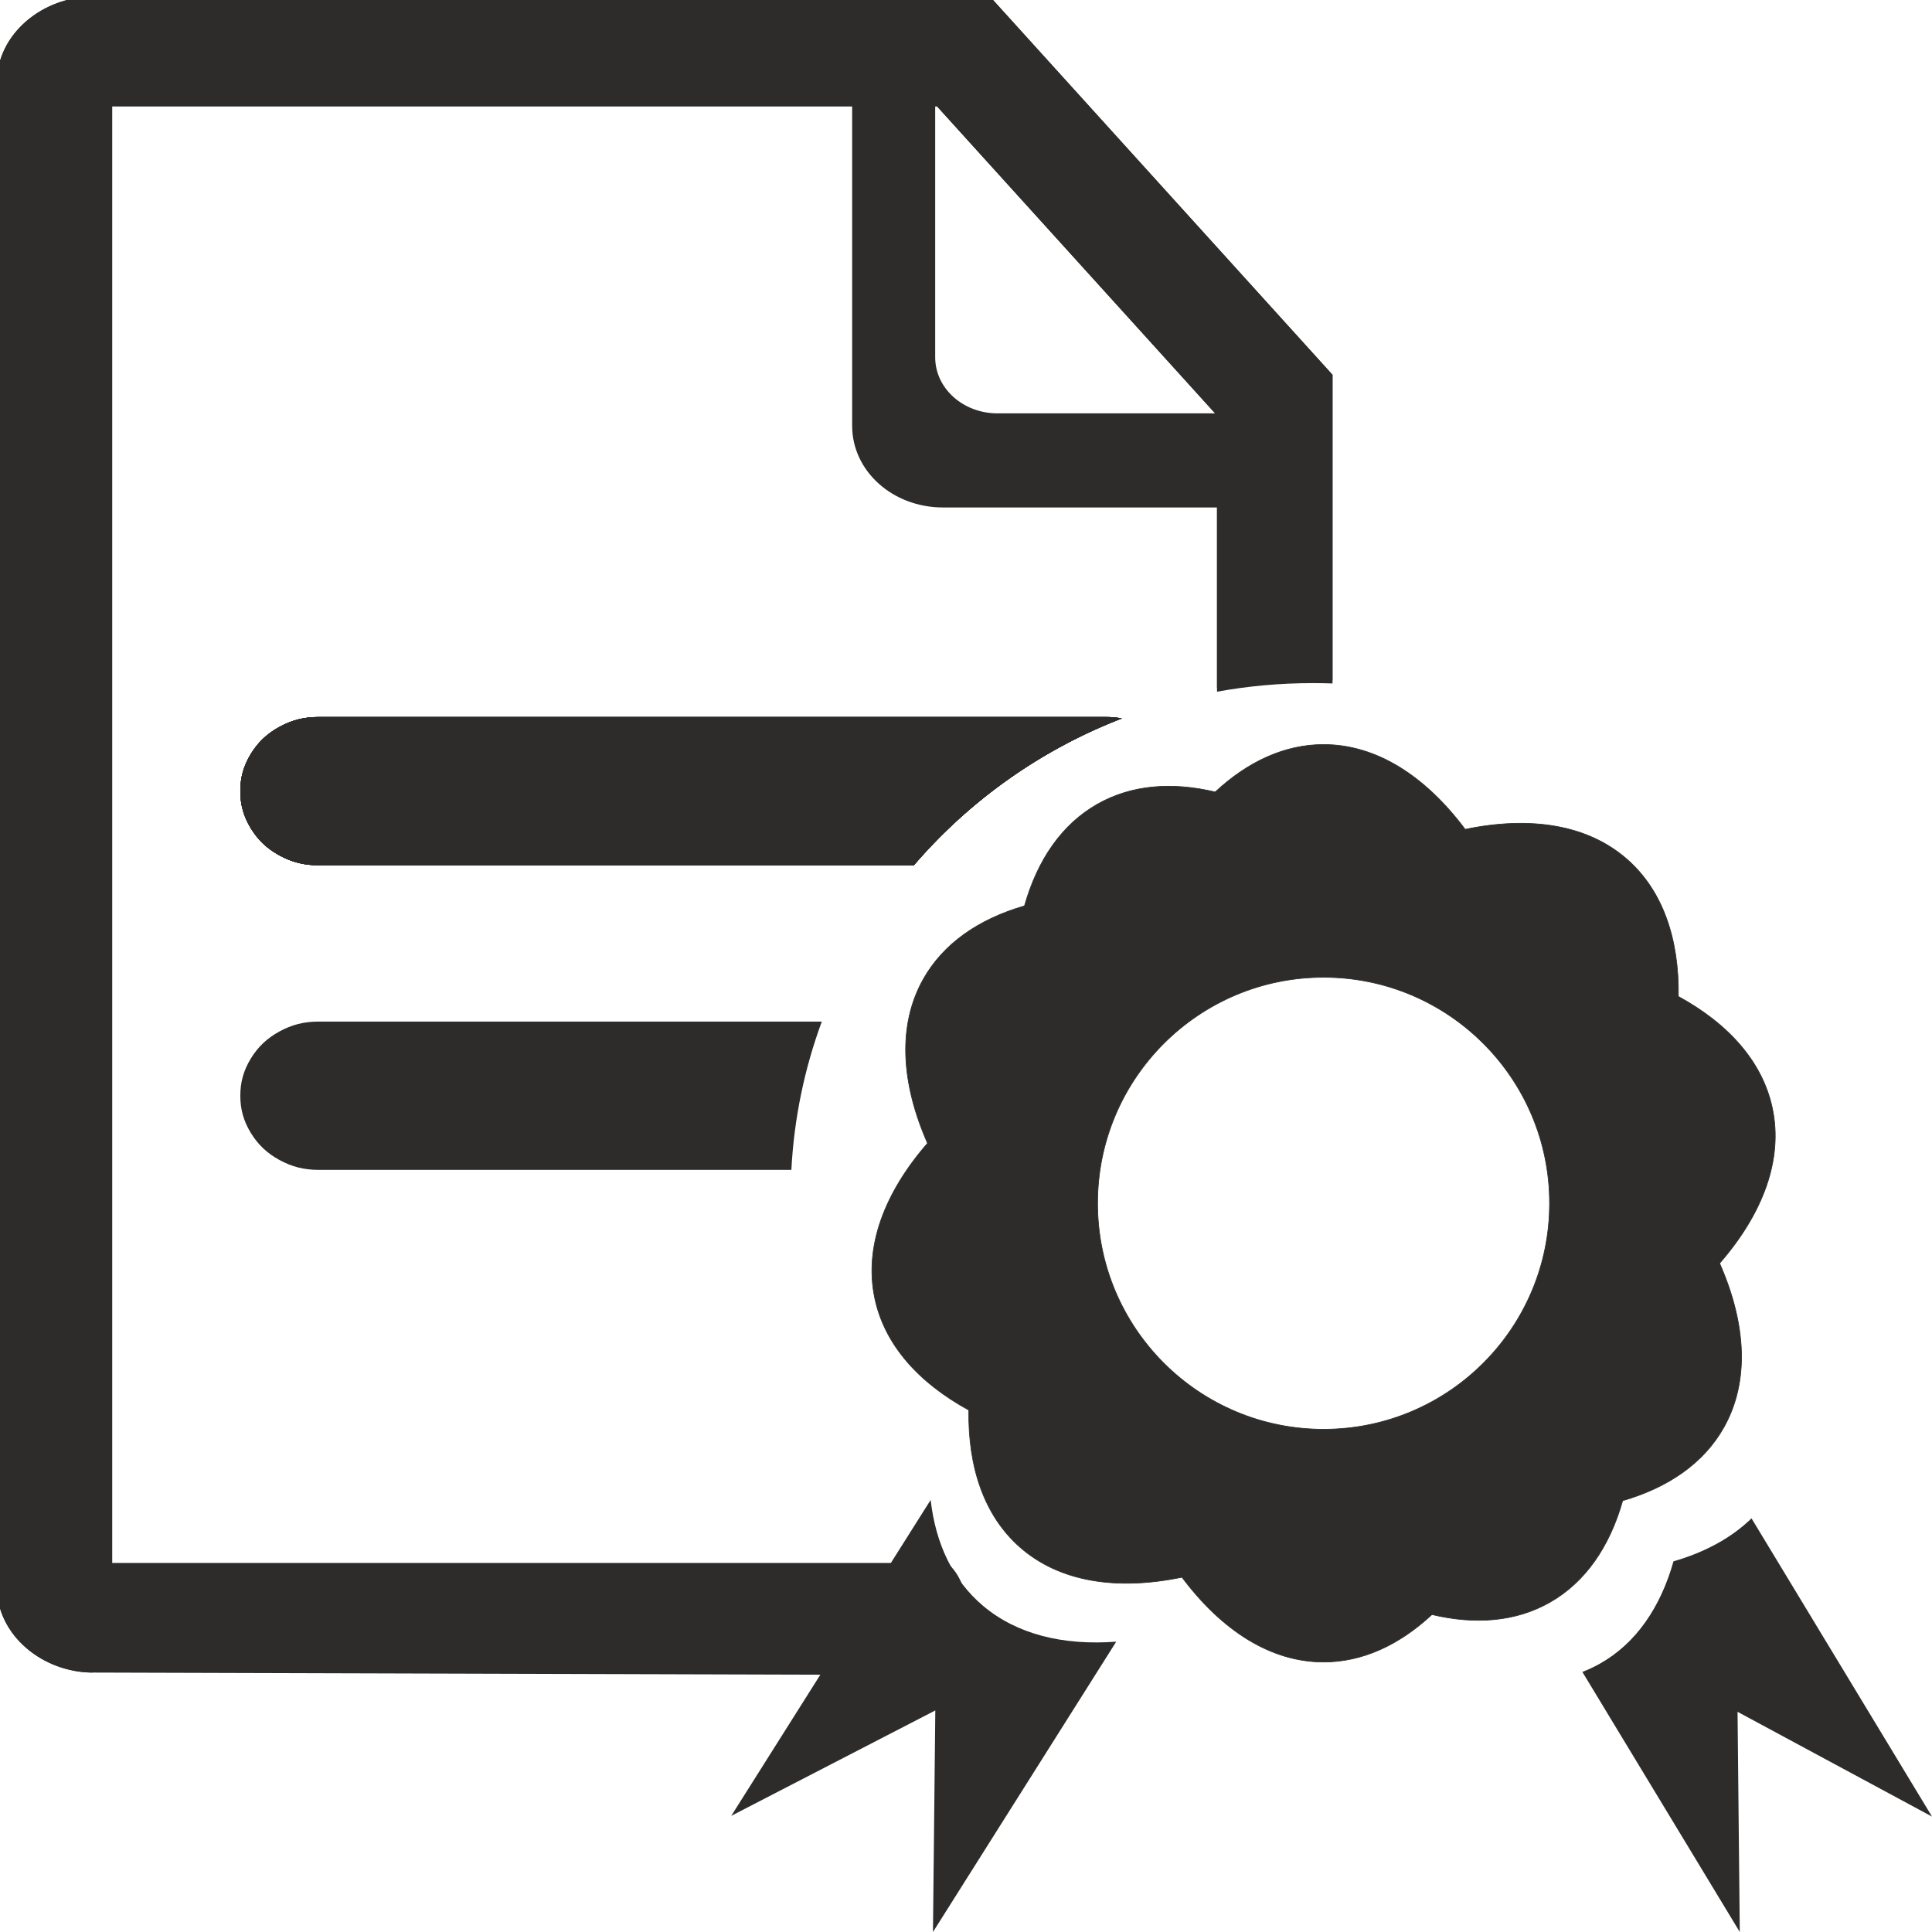<?xml version="1.0" encoding="utf-8"?>
<!-- Created by sK1 2.0rc4 (https://sk1project.net/) -->
<svg xmlns="http://www.w3.org/2000/svg" height="832.677pt" viewBox="0 0 832.677 832.677" width="832.677pt" version="1.1" xmlns:xlink="http://www.w3.org/1999/xlink" id="db5161b2-b43c-11ea-be2e-a0f3c11e789f">

<g>
	<path style="fill-rule:evenodd;fill:#2d2c2b;" d="M 48.334,673.616 L 48.334,45.797 403.804,45.797 524.521,179.056 524.521,296.396 C 537.417,294.142 550.707,292.965 564.298,292.965 567.652,292.965 570.987,293.037 574.304,293.179 L 574.304,293.179 574.304,161.535 426.678,-1.448 415.24,-1.448 40.033,-1.448 C 18.984,-1.448 -1.448,14.088 -1.448,36.142 L -1.448,683.271 C -1.448,705.326 18.984,720.862 40.033,720.862 L 48.334,673.616 Z" />
	<path style="fill-rule:evenodd;fill:#2d2c2b;" d="M 555.692,178.159 L 429.94,178.159 C 415.058,178.159 403.059,167.365 403.059,153.979 L 403.059,4.379 367.272,4.379 367.272,183.529 C 367.272,203.026 384.736,218.713 406.407,218.713 L 555.692,218.713 555.692,178.159 Z" />
	<path style="fill-rule:evenodd;fill:#2d2c2b;" d="M 483.515,309.641 C 481.337,309.225 479.079,309.024 476.681,309.024 476.516,309.024 476.378,309.024 476.213,309.024 L 137.719,309.024 137.719,309.024 C 137.553,309.024 137.388,309.024 137.223,309.024 131.022,309.024 125.759,310.364 120.385,313.307 115.039,316.25 111.18,319.902 108.067,325 104.98,330.097 103.575,335.09 103.575,340.975 103.575,346.861 104.98,351.853 108.067,356.951 111.18,362.048 115.039,365.701 120.385,368.644 125.759,371.587 131.022,372.926 137.223,372.926 137.388,372.926 137.553,372.926 137.719,372.926 L 393.866,372.926 C 417.711,345.158 448.413,323.195 483.515,309.642 L 483.515,309.641 Z" />
	<path style="fill-rule:evenodd;fill:#2d2c2b;" d="M 483.427,309.676 C 483.456,309.664 483.486,309.653 483.515,309.642 L 483.515,309.641 C 481.337,309.225 479.079,309.024 476.681,309.024 476.516,309.024 476.378,309.024 476.213,309.024 L 137.719,309.024 137.719,309.024 C 137.553,309.024 137.388,309.024 137.223,309.024 131.022,309.024 125.759,310.364 120.385,313.307 115.039,316.25 111.18,319.902 108.067,325 104.98,330.097 103.575,335.09 103.575,340.975 103.575,346.861 104.98,351.853 108.067,356.951 111.18,362.048 115.039,365.701 120.385,368.644 125.759,371.587 131.022,372.926 137.223,372.926 137.388,372.926 137.553,372.926 137.719,372.926 L 393.866,372.926 C 393.866,372.926 393.866,372.926 393.866,372.926 393.865,372.926 393.865,372.926 393.865,372.926 394.421,372.28 394.979,371.637 395.542,370.997 395.55,370.988 395.558,370.979 395.566,370.969 396.126,370.332 396.689,369.698 397.257,369.068 397.263,369.061 397.269,369.054 397.275,369.047 397.457,368.845 397.639,368.643 397.822,368.442 397.831,368.431 397.841,368.421 397.85,368.41 398.415,367.787 398.983,367.167 399.555,366.551 399.572,366.533 399.588,366.516 399.604,366.498 399.789,366.299 399.974,366.1 400.159,365.902 400.161,365.9 400.163,365.898 400.165,365.896 400.55,365.483 400.937,365.073 401.326,364.664 401.339,364.649 401.353,364.635 401.366,364.621 401.544,364.434 401.722,364.247 401.9,364.06 401.919,364.041 401.937,364.022 401.956,364.002 402.53,363.402 403.108,362.804 403.69,362.21 403.714,362.185 403.738,362.161 403.762,362.137 403.94,361.954 404.12,361.772 404.299,361.589 404.312,361.577 404.324,361.564 404.337,361.551 404.728,361.155 405.12,360.76 405.514,360.367 405.535,360.346 405.555,360.326 405.576,360.305 405.75,360.131 405.924,359.958 406.098,359.785 406.125,359.758 406.152,359.732 406.179,359.705 406.574,359.314 406.97,358.925 407.367,358.537 407.37,358.534 407.373,358.531 407.377,358.528 407.565,358.344 407.754,358.16 407.943,357.977 407.974,357.947 408.005,357.917 408.036,357.887 408.21,357.719 408.384,357.551 408.558,357.383 408.581,357.361 408.603,357.34 408.625,357.319 409.022,356.938 409.42,356.558 409.82,356.18 409.847,356.154 409.874,356.128 409.901,356.103 410.072,355.941 410.243,355.78 410.414,355.618 410.449,355.586 410.483,355.554 410.518,355.521 410.708,355.342 410.899,355.164 411.09,354.986 411.094,354.982 411.099,354.978 411.103,354.974 411.31,354.781 411.517,354.589 411.724,354.397 411.733,354.389 411.741,354.381 411.75,354.374 411.937,354.201 412.124,354.028 412.312,353.856 412.349,353.821 412.387,353.786 412.425,353.752 412.595,353.596 412.764,353.441 412.935,353.286 412.966,353.257 412.997,353.229 413.028,353.201 413.43,352.834 413.834,352.469 414.24,352.105 414.273,352.075 414.306,352.046 414.339,352.017 414.507,351.865 414.676,351.714 414.845,351.564 414.887,351.527 414.928,351.49 414.97,351.453 415.153,351.29 415.337,351.127 415.52,350.965 415.536,350.951 415.552,350.937 415.568,350.923 415.777,350.738 415.986,350.555 416.195,350.371 416.208,350.36 416.221,350.348 416.234,350.337 416.42,350.174 416.607,350.01 416.794,349.848 416.838,349.81 416.882,349.772 416.926,349.733 417.092,349.589 417.258,349.445 417.425,349.301 417.464,349.267 417.503,349.233 417.542,349.2 417.951,348.847 418.361,348.496 418.773,348.146 418.811,348.113 418.849,348.081 418.887,348.049 419.054,347.907 419.221,347.765 419.389,347.624 419.437,347.584 419.484,347.543 419.532,347.503 419.71,347.353 419.887,347.204 420.065,347.055 420.092,347.033 420.118,347.011 420.144,346.989 420.355,346.813 420.565,346.637 420.777,346.462 420.793,346.448 420.81,346.434 420.827,346.421 421.014,346.265 421.201,346.111 421.388,345.956 421.437,345.916 421.486,345.875 421.536,345.835 421.699,345.7 421.863,345.565 422.027,345.431 422.073,345.394 422.119,345.356 422.165,345.318 422.581,344.979 422.997,344.641 423.415,344.305 423.458,344.271 423.501,344.236 423.543,344.202 423.709,344.068 423.876,343.935 424.042,343.802 424.096,343.759 424.149,343.716 424.203,343.674 424.376,343.536 424.549,343.398 424.723,343.26 424.758,343.233 424.793,343.205 424.828,343.177 425.041,343.008 425.254,342.84 425.467,342.673 425.486,342.657 425.506,342.642 425.525,342.627 425.713,342.479 425.902,342.332 426.09,342.184 426.144,342.142 426.198,342.1 426.252,342.058 426.414,341.932 426.577,341.806 426.739,341.68 426.791,341.64 426.843,341.599 426.896,341.559 427.104,341.398 427.312,341.238 427.521,341.077 427.521,341.077 427.521,341.077 427.521,341.077 427.736,340.913 427.95,340.748 428.165,340.585 428.212,340.549 428.258,340.514 428.305,340.478 428.471,340.352 428.637,340.226 428.803,340.1 428.862,340.056 428.92,340.012 428.979,339.968 429.149,339.84 429.318,339.712 429.489,339.584 429.531,339.552 429.574,339.52 429.617,339.488 429.832,339.327 430.048,339.166 430.264,339.005 430.285,338.99 430.306,338.974 430.327,338.958 430.517,338.817 430.708,338.675 430.899,338.535 430.957,338.492 431.015,338.449 431.074,338.406 431.235,338.287 431.396,338.169 431.557,338.05 431.615,338.008 431.673,337.966 431.73,337.924 431.93,337.778 432.129,337.633 432.329,337.488 432.342,337.478 432.356,337.468 432.369,337.459 432.586,337.301 432.803,337.145 433.02,336.988 433.07,336.952 433.12,336.916 433.17,336.88 433.336,336.761 433.503,336.641 433.669,336.522 433.732,336.477 433.795,336.432 433.858,336.387 434.026,336.268 434.193,336.149 434.361,336.029 434.411,335.995 434.46,335.959 434.51,335.924 434.727,335.77 434.946,335.616 435.164,335.463 435.186,335.447 435.207,335.432 435.229,335.417 435.423,335.281 435.617,335.145 435.811,335.01 435.873,334.967 435.935,334.924 435.997,334.88 436.157,334.769 436.318,334.657 436.48,334.545 436.542,334.502 436.604,334.459 436.667,334.416 436.86,334.283 437.053,334.15 437.246,334.017 437.27,334.001 437.294,333.984 437.318,333.968 437.538,333.817 437.757,333.667 437.978,333.518 438.03,333.482 438.082,333.446 438.135,333.411 438.302,333.297 438.47,333.183 438.638,333.07 438.705,333.025 438.771,332.98 438.838,332.935 439.004,332.823 439.171,332.712 439.337,332.6 439.392,332.563 439.447,332.526 439.502,332.489 439.723,332.342 439.945,332.195 440.166,332.048 440.187,332.034 440.207,332.02 440.228,332.006 440.427,331.875 440.626,331.743 440.825,331.612 440.889,331.57 440.954,331.527 441.019,331.485 441.18,331.379 441.342,331.273 441.503,331.168 441.57,331.124 441.636,331.081 441.703,331.038 441.891,330.915 442.079,330.792 442.268,330.67 442.301,330.649 442.334,330.628 442.367,330.606 442.589,330.462 442.812,330.319 443.035,330.176 443.089,330.141 443.143,330.107 443.197,330.072 443.367,329.963 443.537,329.855 443.707,329.747 443.777,329.702 443.846,329.658 443.916,329.613 444.082,329.508 444.248,329.403 444.413,329.299 444.474,329.261 444.534,329.223 444.594,329.185 444.818,329.044 445.042,328.903 445.267,328.763 445.285,328.751 445.303,328.74 445.321,328.728 445.526,328.6 445.732,328.473 445.937,328.345 446.004,328.304 446.071,328.262 446.139,328.22 446.301,328.12 446.463,328.02 446.626,327.92 446.696,327.877 446.766,327.834 446.836,327.791 447.021,327.677 447.206,327.564 447.391,327.451 447.432,327.426 447.472,327.402 447.512,327.377 447.738,327.24 447.964,327.103 448.19,326.966 448.245,326.933 448.3,326.899 448.356,326.866 448.528,326.762 448.7,326.659 448.873,326.555 448.945,326.512 449.018,326.468 449.091,326.425 449.256,326.326 449.422,326.227 449.588,326.128 449.652,326.09 449.716,326.052 449.781,326.014 450.008,325.879 450.236,325.745 450.464,325.611 450.478,325.603 450.492,325.594 450.506,325.586 450.719,325.461 450.932,325.336 451.146,325.211 451.215,325.171 451.284,325.131 451.353,325.091 451.517,324.995 451.681,324.9 451.845,324.805 451.918,324.763 451.991,324.721 452.064,324.678 452.247,324.573 452.43,324.468 452.613,324.363 452.659,324.336 452.706,324.309 452.753,324.282 452.981,324.151 453.211,324.021 453.44,323.89 453.495,323.859 453.551,323.827 453.607,323.796 453.782,323.696 453.958,323.597 454.134,323.498 454.209,323.456 454.284,323.414 454.358,323.372 454.525,323.278 454.691,323.185 454.858,323.092 454.926,323.054 454.993,323.017 455.061,322.979 455.292,322.85 455.523,322.722 455.755,322.594 455.762,322.59 455.77,322.586 455.777,322.582 456.001,322.458 456.224,322.335 456.448,322.213 456.518,322.174 456.589,322.136 456.659,322.097 456.825,322.007 456.991,321.916 457.157,321.826 457.233,321.785 457.308,321.744 457.384,321.703 457.565,321.605 457.747,321.506 457.93,321.408 457.981,321.38 458.033,321.353 458.085,321.325 458.317,321.2 458.55,321.076 458.783,320.952 458.838,320.922 458.893,320.893 458.948,320.864 459.128,320.768 459.308,320.673 459.488,320.578 459.564,320.538 459.641,320.497 459.717,320.457 459.885,320.368 460.053,320.281 460.221,320.193 460.291,320.156 460.362,320.119 460.433,320.082 460.901,319.837 461.371,319.594 461.841,319.353 461.913,319.316 461.984,319.28 462.055,319.243 462.224,319.157 462.392,319.071 462.561,318.985 462.639,318.946 462.716,318.906 462.794,318.867 462.975,318.775 463.157,318.683 463.338,318.592 463.395,318.563 463.451,318.535 463.507,318.507 463.743,318.388 463.979,318.27 464.215,318.153 464.269,318.126 464.323,318.099 464.377,318.072 464.562,317.98 464.746,317.889 464.931,317.798 465.009,317.759 465.087,317.721 465.165,317.682 465.334,317.599 465.503,317.516 465.673,317.433 465.746,317.397 465.82,317.361 465.893,317.325 466.121,317.214 466.35,317.103 466.578,316.993 466.588,316.988 466.598,316.983 466.608,316.978 466.846,316.863 467.085,316.748 467.323,316.634 467.395,316.599 467.467,316.565 467.539,316.531 467.71,316.449 467.882,316.367 468.053,316.286 468.133,316.248 468.212,316.21 468.292,316.173 468.473,316.087 468.655,316.001 468.836,315.916 468.897,315.887 468.957,315.859 469.017,315.831 469.256,315.719 469.496,315.607 469.736,315.495 469.788,315.471 469.84,315.447 469.892,315.423 470.082,315.335 470.272,315.247 470.462,315.16 470.541,315.123 470.62,315.087 470.699,315.05 470.87,314.972 471.041,314.894 471.213,314.816 471.288,314.781 471.364,314.747 471.44,314.712 471.662,314.611 471.885,314.51 472.107,314.41 472.127,314.401 472.146,314.392 472.166,314.384 472.408,314.275 472.649,314.166 472.892,314.058 472.964,314.026 473.036,313.994 473.108,313.962 473.282,313.885 473.457,313.807 473.632,313.73 473.713,313.694 473.794,313.659 473.875,313.623 474.057,313.543 474.239,313.463 474.421,313.383 474.484,313.355 474.548,313.327 474.612,313.3 474.855,313.194 475.098,313.088 475.341,312.983 475.39,312.962 475.44,312.941 475.489,312.919 475.685,312.835 475.881,312.751 476.077,312.667 476.157,312.633 476.237,312.598 476.317,312.564 476.491,312.49 476.664,312.417 476.837,312.343 476.915,312.31 476.993,312.278 477.071,312.245 477.288,312.153 477.506,312.061 477.725,311.97 477.752,311.958 477.78,311.947 477.808,311.935 478.053,311.833 478.298,311.731 478.544,311.629 478.616,311.6 478.687,311.57 478.759,311.54 478.937,311.467 479.115,311.394 479.294,311.321 479.376,311.287 479.458,311.253 479.541,311.22 479.723,311.145 479.906,311.071 480.089,310.997 480.156,310.97 480.222,310.943 480.289,310.916 480.536,310.816 480.782,310.717 481.029,310.618 481.075,310.6 481.121,310.582 481.167,310.563 481.37,310.483 481.572,310.402 481.775,310.322 481.856,310.29 481.937,310.258 482.017,310.226 482.193,310.157 482.368,310.088 482.544,310.019 482.624,309.988 482.703,309.957 482.783,309.926 482.997,309.842 483.212,309.759 483.427,309.676 L 483.427,309.676 Z" />
	<path style="fill-rule:evenodd;fill:#2d2c2b;" d="M 354.188,440.297 L 137.719,440.297 137.719,440.297 C 137.526,440.297 137.388,440.297 137.223,440.297 131.022,440.297 125.759,441.637 120.385,444.58 115.039,447.523 111.18,451.175 108.067,456.273 104.98,461.37 103.575,466.363 103.575,472.248 103.575,478.134 104.98,483.127 108.067,488.224 111.18,493.321 115.039,496.974 120.385,499.917 125.759,502.86 131.022,504.2 137.223,504.2 137.388,504.2 137.526,504.2 137.719,504.2 L 341.075,504.2 C 342.23,481.909 346.761,460.439 354.188,440.297 L 354.188,440.297 Z" />
	<path style="fill-rule:evenodd;fill:#2d2c2b;" d="M 482.955,309.859 C 483.112,309.798 483.269,309.736 483.427,309.676 L 483.427,309.676 C 483.456,309.664 483.486,309.653 483.515,309.642 L 483.515,309.641 C 481.337,309.225 479.079,309.024 476.681,309.024 476.516,309.024 476.378,309.024 476.213,309.024 L 137.719,309.024 137.719,309.024 C 137.553,309.024 137.388,309.024 137.223,309.024 131.022,309.024 125.759,310.364 120.385,313.307 115.039,316.25 111.18,319.902 108.067,325 104.98,330.097 103.575,335.09 103.575,340.975 103.575,346.861 104.98,351.853 108.067,356.951 111.18,362.048 115.039,365.701 120.385,368.644 125.759,371.587 131.022,372.926 137.223,372.926 137.388,372.926 137.553,372.926 137.719,372.926 L 393.866,372.926 C 393.893,372.895 393.92,372.863 393.947,372.832 394.013,372.755 394.079,372.678 394.145,372.601 394.221,372.513 394.298,372.424 394.374,372.336 394.441,372.259 394.507,372.182 394.574,372.106 394.65,372.017 394.727,371.929 394.803,371.841 394.87,371.765 394.937,371.688 395.004,371.611 395.08,371.523 395.157,371.436 395.234,371.348 395.301,371.271 395.368,371.195 395.435,371.118 395.516,371.026 395.596,370.935 395.677,370.843 395.744,370.767 395.811,370.691 395.877,370.615 395.955,370.528 396.033,370.44 396.11,370.352 396.177,370.277 396.244,370.202 396.311,370.126 396.389,370.038 396.467,369.951 396.545,369.863 396.612,369.788 396.678,369.713 396.745,369.638 396.824,369.55 396.902,369.462 396.981,369.375 397.048,369.3 397.115,369.226 397.181,369.151 397.306,369.013 397.43,368.875 397.555,368.737 397.561,368.73 397.567,368.724 397.573,368.717 397.692,368.585 397.812,368.452 397.932,368.32 397.998,368.247 398.065,368.174 398.131,368.101 398.211,368.014 398.291,367.926 398.371,367.838 398.437,367.765 398.504,367.692 398.571,367.619 398.651,367.532 398.731,367.445 398.81,367.358 398.878,367.285 398.945,367.212 399.012,367.139 399.092,367.052 399.172,366.965 399.252,366.878 399.319,366.805 399.387,366.733 399.454,366.66 399.56,366.546 399.666,366.431 399.773,366.317 399.795,366.293 399.817,366.269 399.84,366.244 399.964,366.111 400.087,365.979 400.211,365.846 400.387,365.659 400.562,365.472 400.738,365.285 400.753,365.269 400.769,365.253 400.784,365.237 400.945,365.065 401.107,364.894 401.269,364.724 401.394,364.592 401.519,364.46 401.644,364.328 401.653,364.319 401.662,364.31 401.67,364.301 401.793,364.173 401.916,364.044 402.039,363.916 402.105,363.846 402.171,363.777 402.238,363.708 402.321,363.621 402.404,363.535 402.488,363.448 402.555,363.379 402.622,363.309 402.689,363.24 402.772,363.154 402.855,363.067 402.938,362.982 403.006,362.912 403.073,362.842 403.141,362.773 403.224,362.687 403.308,362.601 403.391,362.516 403.459,362.447 403.526,362.377 403.594,362.308 403.708,362.191 403.823,362.074 403.938,361.956 403.957,361.937 403.976,361.918 403.994,361.899 404.124,361.767 404.254,361.635 404.384,361.504 404.562,361.323 404.741,361.142 404.921,360.962 404.931,360.951 404.942,360.94 404.953,360.929 405.122,360.759 405.291,360.59 405.46,360.42 405.591,360.289 405.722,360.159 405.853,360.028 405.864,360.018 405.874,360.008 405.885,359.997 406.005,359.878 406.125,359.758 406.246,359.639 406.391,359.495 406.536,359.352 406.681,359.209 406.718,359.173 406.754,359.138 406.79,359.102 406.971,358.924 407.153,358.746 407.334,358.569 407.468,358.439 407.602,358.308 407.736,358.178 407.763,358.152 407.79,358.126 407.817,358.099 407.951,357.969 408.086,357.839 408.221,357.709 408.236,357.694 408.251,357.679 408.267,357.664 408.402,357.533 408.537,357.403 408.673,357.273 408.855,357.098 409.037,356.924 409.22,356.75 409.225,356.745 409.23,356.74 409.235,356.735 409.413,356.565 409.591,356.396 409.769,356.227 409.905,356.098 410.042,355.969 410.179,355.84 410.19,355.829 410.202,355.818 410.214,355.807 410.353,355.675 410.493,355.544 410.633,355.413 410.661,355.387 410.688,355.361 410.716,355.336 410.858,355.202 411.001,355.069 411.143,354.936 411.168,354.913 411.193,354.89 411.218,354.867 411.347,354.747 411.476,354.627 411.605,354.507 411.631,354.483 411.656,354.46 411.682,354.436 411.825,354.303 411.969,354.171 412.113,354.038 412.14,354.014 412.166,353.989 412.192,353.965 412.334,353.835 412.476,353.705 412.617,353.575 412.63,353.564 412.642,353.553 412.655,353.541 412.795,353.413 412.935,353.285 413.076,353.157 413.259,352.99 413.443,352.823 413.627,352.657 413.629,352.655 413.631,352.653 413.633,352.651 413.82,352.483 414.006,352.315 414.192,352.148 414.334,352.02 414.476,351.893 414.618,351.766 414.631,351.755 414.644,351.743 414.657,351.732 414.801,351.603 414.946,351.474 415.091,351.346 415.115,351.324 415.14,351.302 415.165,351.28 415.313,351.148 415.461,351.017 415.61,350.886 415.634,350.864 415.659,350.843 415.683,350.821 415.818,350.702 415.953,350.584 416.087,350.465 416.111,350.445 416.134,350.424 416.158,350.404 416.306,350.274 416.455,350.143 416.604,350.013 416.63,349.991 416.656,349.968 416.681,349.946 416.83,349.817 416.978,349.688 417.126,349.559 417.136,349.551 417.146,349.542 417.156,349.534 417.301,349.408 417.446,349.283 417.591,349.157 417.771,349.003 417.95,348.848 418.13,348.694 418.14,348.686 418.149,348.678 418.159,348.669 418.349,348.507 418.538,348.345 418.728,348.184 418.875,348.059 419.022,347.934 419.17,347.809 419.183,347.798 419.197,347.786 419.21,347.775 419.36,347.648 419.509,347.522 419.659,347.396 419.681,347.377 419.703,347.359 419.726,347.34 419.879,347.211 420.033,347.082 420.187,346.954 420.211,346.933 420.236,346.913 420.26,346.892 420.4,346.775 420.54,346.658 420.681,346.542 420.702,346.524 420.723,346.507 420.744,346.489 420.898,346.362 421.051,346.234 421.205,346.107 421.23,346.086 421.256,346.065 421.281,346.044 421.436,345.917 421.59,345.789 421.745,345.662 421.752,345.656 421.76,345.651 421.767,345.645 421.916,345.522 422.066,345.399 422.216,345.277 422.392,345.134 422.568,344.99 422.744,344.847 422.761,344.834 422.778,344.82 422.794,344.807 422.987,344.65 423.18,344.494 423.374,344.338 423.526,344.216 423.678,344.094 423.83,343.972 423.844,343.96 423.859,343.949 423.873,343.937 424.027,343.814 424.182,343.691 424.336,343.568 424.356,343.552 424.376,343.536 424.396,343.52 424.555,343.394 424.713,343.268 424.872,343.142 424.897,343.122 424.921,343.103 424.946,343.083 425.091,342.968 425.237,342.854 425.383,342.739 425.402,342.724 425.42,342.709 425.439,342.694 425.597,342.57 425.755,342.446 425.914,342.322 425.939,342.303 425.964,342.283 425.989,342.263 426.15,342.138 426.311,342.012 426.472,341.887 426.477,341.884 426.481,341.88 426.486,341.876 426.649,341.75 426.812,341.623 426.975,341.497 427.005,341.475 427.034,341.452 427.063,341.429 427.221,341.308 427.379,341.186 427.536,341.065 427.549,341.056 427.561,341.046 427.573,341.037 427.724,340.921 427.875,340.806 428.026,340.69 428.054,340.67 428.081,340.649 428.109,340.627 428.272,340.504 428.434,340.38 428.597,340.256 428.612,340.245 428.627,340.234 428.642,340.222 428.801,340.102 428.96,339.982 429.119,339.862 429.137,339.848 429.155,339.835 429.173,339.821 429.337,339.698 429.5,339.576 429.663,339.453 429.688,339.434 429.713,339.416 429.738,339.397 429.889,339.284 430.04,339.172 430.191,339.059 430.207,339.047 430.224,339.035 430.24,339.022 430.403,338.902 430.565,338.781 430.728,338.661 430.753,338.642 430.778,338.624 430.803,338.605 430.97,338.482 431.137,338.359 431.304,338.236 431.306,338.235 431.308,338.233 431.311,338.231 431.479,338.108 431.647,337.985 431.815,337.862 431.842,337.842 431.869,337.823 431.896,337.803 432.059,337.684 432.222,337.565 432.386,337.447 432.399,337.437 432.412,337.428 432.425,337.418 432.579,337.306 432.734,337.194 432.889,337.082 432.915,337.063 432.942,337.044 432.968,337.025 433.135,336.905 433.301,336.786 433.469,336.666 433.484,336.655 433.5,336.643 433.516,336.632 433.679,336.515 433.842,336.399 434.005,336.282 434.022,336.271 434.039,336.259 434.055,336.247 434.223,336.128 434.39,336.009 434.558,335.89 434.584,335.872 434.609,335.854 434.635,335.836 434.791,335.726 434.947,335.616 435.103,335.506 435.117,335.496 435.131,335.486 435.145,335.476 435.312,335.359 435.478,335.242 435.645,335.126 435.67,335.108 435.696,335.09 435.721,335.073 435.893,334.952 436.066,334.832 436.238,334.712 436.238,334.712 436.239,334.712 436.239,334.712 436.412,334.592 436.584,334.473 436.758,334.353 436.783,334.336 436.807,334.319 436.832,334.302 437,334.186 437.169,334.07 437.337,333.955 437.351,333.945 437.365,333.936 437.379,333.926 437.537,333.818 437.695,333.71 437.854,333.602 437.879,333.585 437.904,333.567 437.93,333.55 438.1,333.434 438.271,333.318 438.442,333.203 438.458,333.192 438.474,333.18 438.491,333.169 438.658,333.056 438.826,332.943 438.993,332.831 439.009,332.82 439.024,332.81 439.039,332.8 439.21,332.685 439.382,332.57 439.554,332.455 439.58,332.438 439.606,332.42 439.632,332.403 439.793,332.295 439.955,332.188 440.116,332.081 440.128,332.073 440.139,332.065 440.151,332.058 440.321,331.945 440.492,331.832 440.662,331.719 440.688,331.702 440.714,331.685 440.739,331.669 440.915,331.553 441.091,331.438 441.266,331.322 441.269,331.321 441.271,331.319 441.274,331.317 441.449,331.203 441.624,331.088 441.8,330.974 441.823,330.959 441.847,330.944 441.87,330.928 442.043,330.816 442.215,330.704 442.388,330.593 442.403,330.583 442.418,330.573 442.433,330.563 442.595,330.459 442.757,330.355 442.918,330.251 442.942,330.235 442.967,330.22 442.991,330.204 443.165,330.092 443.339,329.981 443.514,329.87 443.531,329.859 443.548,329.848 443.566,329.837 443.737,329.727 443.909,329.618 444.08,329.51 444.094,329.501 444.108,329.492 444.122,329.483 444.297,329.372 444.473,329.261 444.648,329.151 444.675,329.134 444.702,329.117 444.729,329.1 444.895,328.995 445.062,328.891 445.228,328.787 445.237,328.781 445.246,328.775 445.255,328.77 445.429,328.661 445.603,328.553 445.778,328.444 445.804,328.428 445.83,328.412 445.856,328.395 446.035,328.284 446.214,328.174 446.393,328.063 446.397,328.061 446.402,328.058 446.406,328.055 446.584,327.945 446.762,327.836 446.939,327.727 446.962,327.714 446.984,327.7 447.006,327.686 447.183,327.578 447.36,327.47 447.536,327.363 447.553,327.353 447.569,327.343 447.585,327.333 447.75,327.232 447.915,327.132 448.08,327.032 448.103,327.019 448.126,327.005 448.149,326.991 448.327,326.883 448.505,326.776 448.683,326.669 448.701,326.658 448.719,326.647 448.737,326.637 448.913,326.531 449.088,326.426 449.264,326.321 449.276,326.314 449.289,326.307 449.301,326.299 449.481,326.192 449.66,326.086 449.839,325.979 449.867,325.963 449.895,325.947 449.923,325.93 450.094,325.829 450.265,325.727 450.437,325.626 450.443,325.623 450.45,325.619 450.456,325.615 450.633,325.511 450.81,325.407 450.988,325.303 451.015,325.287 451.042,325.272 451.069,325.256 451.251,325.15 451.433,325.044 451.615,324.938 451.621,324.935 451.627,324.931 451.634,324.927 451.814,324.823 451.994,324.719 452.174,324.615 452.196,324.602 452.217,324.59 452.238,324.578 452.419,324.474 452.599,324.37 452.779,324.267 452.797,324.257 452.815,324.247 452.833,324.237 453.001,324.14 453.169,324.045 453.337,323.949 453.359,323.936 453.381,323.924 453.403,323.912 453.584,323.809 453.765,323.706 453.947,323.603 453.966,323.593 453.985,323.582 454.004,323.572 454.183,323.47 454.362,323.37 454.542,323.269 454.553,323.262 454.564,323.256 454.575,323.25 454.758,323.148 454.941,323.046 455.124,322.944 455.152,322.928 455.181,322.912 455.21,322.896 455.387,322.798 455.563,322.7 455.74,322.602 455.744,322.6 455.747,322.598 455.751,322.596 455.931,322.497 456.111,322.398 456.291,322.299 456.319,322.283 456.348,322.268 456.376,322.252 456.56,322.151 456.745,322.05 456.93,321.95 456.938,321.945 456.946,321.941 456.954,321.937 457.136,321.837 457.319,321.738 457.502,321.639 457.522,321.628 457.543,321.617 457.564,321.606 457.747,321.506 457.931,321.407 458.115,321.309 458.135,321.298 458.154,321.288 458.173,321.278 458.344,321.186 458.515,321.094 458.687,321.003 458.707,320.992 458.728,320.981 458.749,320.97 458.933,320.872 459.118,320.773 459.303,320.676 459.323,320.665 459.342,320.655 459.362,320.644 459.545,320.547 459.729,320.451 459.912,320.354 459.922,320.349 459.932,320.344 459.942,320.339 460.12,320.245 460.299,320.151 460.478,320.058 460.697,319.944 460.917,319.83 461.136,319.716 461.136,319.716 461.137,319.716 461.137,319.716 461.356,319.602 461.576,319.489 461.795,319.376 461.975,319.284 462.155,319.192 462.335,319.1 462.345,319.095 462.355,319.09 462.365,319.085 462.55,318.991 462.735,318.897 462.92,318.803 462.94,318.793 462.96,318.783 462.98,318.773 463.167,318.678 463.354,318.584 463.541,318.49 463.562,318.479 463.583,318.469 463.603,318.459 463.778,318.371 463.952,318.284 464.127,318.197 464.146,318.187 464.165,318.178 464.185,318.168 464.372,318.074 464.56,317.981 464.748,317.888 464.769,317.878 464.789,317.868 464.81,317.857 464.997,317.765 465.185,317.672 465.372,317.58 465.38,317.576 465.389,317.572 465.397,317.568 465.586,317.475 465.776,317.382 465.966,317.29 465.995,317.276 466.024,317.262 466.052,317.248 466.238,317.157 466.425,317.067 466.611,316.977 466.614,316.975 466.617,316.974 466.62,316.973 466.803,316.884 466.987,316.795 467.171,316.707 467.2,316.693 467.23,316.679 467.259,316.665 467.449,316.574 467.639,316.483 467.829,316.392 467.841,316.387 467.852,316.381 467.863,316.376 468.051,316.287 468.238,316.198 468.426,316.109 468.445,316.1 468.465,316.091 468.484,316.082 468.674,315.992 468.864,315.903 469.055,315.813 469.077,315.803 469.099,315.792 469.122,315.782 469.299,315.699 469.476,315.616 469.654,315.534 469.672,315.525 469.69,315.517 469.708,315.508 469.899,315.42 470.089,315.331 470.28,315.243 470.302,315.233 470.324,315.223 470.346,315.213 470.537,315.125 470.728,315.037 470.919,314.95 470.926,314.947 470.933,314.944 470.939,314.941 471.132,314.852 471.326,314.764 471.519,314.676 471.547,314.663 471.575,314.651 471.602,314.639 471.792,314.552 471.982,314.466 472.172,314.381 472.178,314.378 472.183,314.376 472.189,314.373 472.374,314.29 472.558,314.207 472.743,314.125 472.772,314.112 472.802,314.099 472.831,314.086 473.023,314 473.216,313.914 473.409,313.828 473.422,313.823 473.435,313.817 473.448,313.811 473.638,313.727 473.828,313.643 474.018,313.56 474.037,313.551 474.055,313.543 474.074,313.535 474.267,313.45 474.46,313.366 474.654,313.282 474.677,313.271 474.701,313.261 474.725,313.25 474.906,313.172 475.086,313.093 475.267,313.015 475.284,313.008 475.3,313.001 475.317,312.994 475.51,312.91 475.704,312.827 475.897,312.744 475.92,312.734 475.943,312.724 475.966,312.714 476.161,312.631 476.356,312.548 476.552,312.465 476.556,312.463 476.561,312.461 476.566,312.459 476.763,312.375 476.96,312.291 477.157,312.208 477.184,312.197 477.211,312.186 477.238,312.175 477.431,312.093 477.624,312.012 477.818,311.931 477.826,311.928 477.834,311.924 477.842,311.921 478.028,311.843 478.214,311.766 478.4,311.689 478.429,311.677 478.457,311.665 478.486,311.653 478.681,311.572 478.877,311.492 479.073,311.411 479.087,311.405 479.101,311.399 479.116,311.394 479.308,311.315 479.501,311.236 479.693,311.157 479.711,311.15 479.729,311.143 479.747,311.136 479.943,311.056 480.139,310.976 480.335,310.897 480.361,310.887 480.386,310.877 480.411,310.866 480.595,310.792 480.779,310.719 480.963,310.645 480.978,310.639 480.993,310.633 481.008,310.627 481.204,310.548 481.4,310.47 481.596,310.392 481.62,310.383 481.645,310.373 481.669,310.364 481.868,310.285 482.067,310.206 482.267,310.128 482.269,310.127 482.272,310.126 482.275,310.125 482.475,310.046 482.676,309.967 482.877,309.889 482.903,309.879 482.929,309.869 482.955,309.859 L 482.955,309.859 Z" />
	<path style="fill-rule:evenodd;fill:#2d2c2b;" d="M 482.912,309.875 C 482.926,309.87 482.941,309.864 482.955,309.859 L 482.955,309.859 C 483.112,309.798 483.269,309.736 483.427,309.676 L 483.427,309.676 C 483.456,309.664 483.486,309.653 483.515,309.642 L 483.515,309.641 C 481.337,309.225 479.079,309.024 476.681,309.024 476.516,309.024 476.378,309.024 476.213,309.024 L 137.719,309.024 137.719,309.024 C 137.553,309.024 137.388,309.024 137.223,309.024 131.022,309.024 125.759,310.364 120.385,313.307 115.039,316.25 111.18,319.902 108.067,325 104.98,330.097 103.575,335.09 103.575,340.975 103.575,346.861 104.98,351.853 108.067,356.951 111.18,362.048 115.039,365.701 120.385,368.644 125.759,371.587 131.022,372.926 137.223,372.926 137.388,372.926 137.553,372.926 137.719,372.926 L 393.866,372.926 C 393.865,372.926 393.865,372.926 393.865,372.926 393.916,372.867 393.967,372.808 394.018,372.749 394.021,372.746 394.024,372.743 394.026,372.739 394.169,372.573 394.312,372.407 394.456,372.242 394.458,372.239 394.46,372.237 394.462,372.235 394.606,372.068 394.751,371.901 394.896,371.735 394.897,371.734 394.898,371.733 394.899,371.732 395.044,371.564 395.19,371.397 395.337,371.23 395.337,371.23 395.338,371.229 395.338,371.229 395.485,371.062 395.631,370.895 395.778,370.728 395.779,370.728 395.779,370.728 395.779,370.727 395.925,370.561 396.072,370.395 396.219,370.229 396.221,370.227 396.223,370.226 396.224,370.224 396.37,370.06 396.516,369.895 396.662,369.731 396.665,369.728 396.667,369.726 396.67,369.723 396.815,369.56 396.961,369.397 397.107,369.234 397.11,369.231 397.113,369.227 397.116,369.224 397.264,369.06 397.411,368.896 397.558,368.733 397.559,368.733 397.559,368.733 397.559,368.733 397.706,368.569 397.854,368.406 398.003,368.242 398.005,368.239 398.008,368.236 398.011,368.233 398.159,368.071 398.307,367.909 398.455,367.746 398.456,367.745 398.458,367.743 398.46,367.741 398.609,367.577 398.759,367.414 398.909,367.251 398.909,367.25 398.909,367.25 398.91,367.25 399.06,367.087 399.21,366.923 399.361,366.761 399.362,366.759 399.364,366.758 399.365,366.756 399.515,366.594 399.666,366.431 399.817,366.269 399.817,366.269 399.817,366.268 399.818,366.268 399.962,366.113 400.107,365.957 400.252,365.802 400.273,365.781 400.293,365.759 400.313,365.738 400.449,365.592 400.586,365.447 400.722,365.302 400.726,365.298 400.73,365.294 400.734,365.29 400.874,365.14 401.015,364.991 401.156,364.843 401.175,364.822 401.195,364.802 401.214,364.781 401.359,364.628 401.505,364.475 401.651,364.322 401.651,364.322 401.651,364.322 401.651,364.321 401.803,364.162 401.956,364.002 402.108,363.843 402.111,363.84 402.114,363.837 402.117,363.834 402.269,363.676 402.421,363.517 402.574,363.359 402.575,363.357 402.577,363.356 402.578,363.354 402.732,363.194 402.887,363.035 403.041,362.876 403.041,362.875 403.042,362.875 403.042,362.875 403.196,362.716 403.351,362.557 403.505,362.399 403.507,362.397 403.509,362.394 403.511,362.392 403.666,362.234 403.82,362.076 403.976,361.918 403.976,361.918 403.976,361.918 403.976,361.918 404.125,361.766 404.275,361.614 404.425,361.462 404.445,361.442 404.464,361.422 404.484,361.402 404.626,361.258 404.768,361.115 404.91,360.972 404.913,360.969 404.915,360.967 404.918,360.964 405.062,360.819 405.207,360.673 405.352,360.528 405.372,360.509 405.391,360.489 405.411,360.47 405.561,360.32 405.711,360.17 405.862,360.02 405.862,360.02 405.862,360.02 405.862,360.02 406.013,359.87 406.163,359.72 406.315,359.571 406.331,359.555 406.347,359.539 406.363,359.523 406.51,359.377 406.658,359.232 406.805,359.087 406.816,359.077 406.826,359.067 406.837,359.057 406.977,358.919 407.117,358.781 407.258,358.643 407.274,358.628 407.29,358.612 407.306,358.596 407.461,358.445 407.616,358.295 407.771,358.144 407.771,358.144 407.771,358.144 407.771,358.143 407.931,357.988 408.091,357.833 408.252,357.678 408.252,357.678 408.252,357.678 408.252,357.678 408.406,357.53 408.56,357.382 408.714,357.234 408.733,357.215 408.753,357.196 408.773,357.176 408.921,357.035 409.068,356.894 409.215,356.754 409.216,356.753 409.217,356.752 409.219,356.751 409.367,356.609 409.516,356.467 409.665,356.326 409.685,356.307 409.705,356.288 409.724,356.27 409.879,356.123 410.034,355.977 410.189,355.83 410.189,355.83 410.19,355.83 410.19,355.83 410.352,355.677 410.514,355.524 410.677,355.372 410.677,355.372 410.677,355.372 410.678,355.371 410.84,355.219 411.003,355.067 411.166,354.915 411.166,354.915 411.167,354.914 411.167,354.914 411.33,354.762 411.493,354.611 411.657,354.459 411.657,354.459 411.658,354.459 411.658,354.458 411.822,354.307 411.985,354.156 412.149,354.005 412.149,354.005 412.149,354.005 412.15,354.005 412.314,353.853 412.478,353.703 412.643,353.552 412.643,353.552 412.643,353.552 412.643,353.552 412.801,353.407 412.959,353.263 413.117,353.119 413.137,353.101 413.157,353.084 413.176,353.066 413.329,352.927 413.481,352.789 413.634,352.651 413.634,352.651 413.635,352.65 413.635,352.65 413.787,352.512 413.94,352.375 414.093,352.237 414.112,352.219 414.132,352.202 414.152,352.184 414.311,352.041 414.471,351.898 414.631,351.755 414.631,351.755 414.631,351.755 414.631,351.755 414.797,351.606 414.964,351.458 415.131,351.31 415.131,351.31 415.131,351.309 415.132,351.309 415.298,351.161 415.465,351.014 415.632,350.866 415.633,350.866 415.633,350.865 415.634,350.865 415.801,350.717 415.968,350.57 416.136,350.423 416.136,350.423 416.136,350.423 416.137,350.422 416.305,350.275 416.472,350.128 416.64,349.982 416.641,349.981 416.641,349.981 416.641,349.981 416.809,349.834 416.978,349.688 417.147,349.542 417.147,349.542 417.147,349.542 417.147,349.542 417.309,349.401 417.471,349.261 417.634,349.12 417.652,349.104 417.671,349.089 417.689,349.073 417.846,348.938 418.004,348.802 418.161,348.668 418.163,348.666 418.165,348.664 418.166,348.663 418.322,348.53 418.478,348.396 418.635,348.263 418.653,348.247 418.672,348.231 418.691,348.215 418.855,348.076 419.019,347.936 419.183,347.797 419.184,347.797 419.184,347.797 419.184,347.797 419.354,347.653 419.525,347.509 419.696,347.365 419.696,347.365 419.696,347.365 419.697,347.365 419.867,347.221 420.038,347.078 420.21,346.934 420.21,346.934 420.211,346.934 420.211,346.933 420.382,346.79 420.554,346.647 420.725,346.505 420.726,346.505 420.726,346.504 420.726,346.504 420.898,346.361 421.07,346.219 421.242,346.077 421.242,346.077 421.242,346.077 421.242,346.076 421.415,345.934 421.587,345.792 421.76,345.65 421.76,345.65 421.76,345.65 421.76,345.65 421.927,345.513 422.094,345.377 422.26,345.241 422.278,345.227 422.295,345.212 422.313,345.198 422.474,345.066 422.636,344.935 422.798,344.803 422.801,344.801 422.804,344.798 422.807,344.796 422.967,344.667 423.126,344.538 423.286,344.409 423.304,344.395 423.322,344.38 423.34,344.366 423.508,344.23 423.677,344.094 423.846,343.959 423.846,343.959 423.846,343.959 423.846,343.959 424.02,343.819 424.195,343.68 424.37,343.54 424.37,343.54 424.37,343.54 424.37,343.54 424.545,343.401 424.72,343.262 424.896,343.123 424.896,343.123 424.896,343.123 424.897,343.122 425.072,342.984 425.248,342.845 425.423,342.707 425.423,342.707 425.424,342.707 425.424,342.707 425.6,342.568 425.776,342.43 425.952,342.293 425.952,342.292 425.952,342.292 425.952,342.292 426.128,342.154 426.305,342.017 426.482,341.88 426.482,341.88 426.482,341.88 426.482,341.88 426.659,341.742 426.836,341.605 427.013,341.469 427.013,341.468 427.013,341.468 427.014,341.468 427.191,341.331 427.368,341.195 427.545,341.058 427.546,341.058 427.546,341.058 427.546,341.058 427.723,340.922 427.901,340.786 428.079,340.651 428.079,340.65 428.079,340.65 428.08,340.65 428.258,340.514 428.436,340.379 428.614,340.243 428.614,340.243 428.614,340.243 428.615,340.243 428.793,340.108 428.972,339.973 429.15,339.838 429.151,339.838 429.151,339.838 429.151,339.838 429.329,339.703 429.509,339.569 429.688,339.435 429.688,339.435 429.688,339.434 429.689,339.434 429.868,339.3 430.047,339.166 430.227,339.033 430.227,339.033 430.227,339.032 430.227,339.032 430.407,338.899 430.587,338.765 430.767,338.632 430.767,338.632 430.767,338.632 430.767,338.632 430.948,338.498 431.128,338.366 431.309,338.233 431.309,338.233 431.309,338.233 431.309,338.233 431.489,338.1 431.67,337.968 431.851,337.836 431.851,337.836 431.851,337.835 431.852,337.835 432.033,337.703 432.214,337.571 432.395,337.44 432.395,337.44 432.396,337.44 432.396,337.439 432.577,337.308 432.758,337.177 432.94,337.046 432.94,337.045 432.941,337.045 432.941,337.045 433.123,336.914 433.305,336.783 433.487,336.653 433.487,336.652 433.487,336.652 433.487,336.652 433.67,336.522 433.852,336.392 434.035,336.261 434.035,336.261 434.035,336.261 434.035,336.261 434.218,336.131 434.4,336.002 434.583,335.872 434.584,335.872 434.584,335.872 434.584,335.871 434.767,335.742 434.951,335.613 435.134,335.484 435.134,335.484 435.134,335.484 435.134,335.484 435.318,335.355 435.502,335.226 435.685,335.097 435.686,335.097 435.686,335.097 435.686,335.097 435.87,334.969 436.054,334.84 436.238,334.712 436.238,334.712 436.238,334.712 436.238,334.712 436.423,334.584 436.608,334.457 436.792,334.329 436.792,334.329 436.793,334.329 436.793,334.329 436.977,334.202 437.162,334.075 437.348,333.948 437.348,333.948 437.348,333.947 437.348,333.947 437.533,333.821 437.718,333.694 437.904,333.568 437.904,333.568 437.904,333.567 437.905,333.567 438.09,333.441 438.276,333.315 438.462,333.189 438.462,333.189 438.462,333.189 438.462,333.189 438.648,333.063 438.834,332.938 439.021,332.812 439.021,332.812 439.021,332.812 439.021,332.812 439.207,332.687 439.394,332.562 439.58,332.437 439.581,332.437 439.581,332.437 439.582,332.437 439.768,332.312 439.955,332.188 440.142,332.063 440.142,332.063 440.142,332.063 440.142,332.063 440.33,331.939 440.517,331.815 440.705,331.691 440.705,331.691 440.705,331.691 440.705,331.691 440.893,331.567 441.081,331.444 441.269,331.321 441.269,331.321 441.269,331.321 441.269,331.321 441.457,331.198 441.645,331.075 441.834,330.952 441.834,330.952 441.834,330.952 441.834,330.952 442.022,330.829 442.211,330.707 442.4,330.585 442.4,330.585 442.4,330.585 442.4,330.585 442.589,330.463 442.778,330.341 442.967,330.22 442.967,330.22 442.967,330.219 442.968,330.219 443.157,330.098 443.346,329.977 443.536,329.856 443.536,329.856 443.536,329.856 443.536,329.856 443.726,329.735 443.916,329.614 444.106,329.493 444.106,329.493 444.106,329.493 444.106,329.493 444.296,329.373 444.486,329.253 444.676,329.133 444.676,329.133 444.677,329.133 444.677,329.132 444.868,329.013 445.058,328.893 445.249,328.774 445.249,328.774 445.249,328.774 445.249,328.774 445.44,328.654 445.631,328.535 445.822,328.417 445.822,328.416 445.822,328.416 445.823,328.416 446.014,328.298 446.205,328.179 446.397,328.061 446.397,328.061 446.397,328.061 446.397,328.061 446.589,327.942 446.781,327.825 446.973,327.707 446.973,327.707 446.973,327.707 446.973,327.707 447.165,327.589 447.357,327.472 447.549,327.355 447.55,327.354 447.55,327.354 447.55,327.354 447.742,327.237 447.935,327.12 448.127,327.004 448.127,327.004 448.128,327.004 448.128,327.003 448.321,326.887 448.514,326.771 448.707,326.655 448.707,326.655 448.707,326.655 448.707,326.655 448.9,326.539 449.094,326.423 449.287,326.308 449.287,326.307 449.287,326.307 449.288,326.307 449.481,326.192 449.675,326.077 449.868,325.962 449.869,325.962 449.869,325.962 449.87,325.961 450.063,325.846 450.257,325.732 450.452,325.618 450.452,325.618 450.452,325.618 450.452,325.618 450.646,325.503 450.841,325.389 451.035,325.276 451.036,325.275 451.036,325.275 451.036,325.275 451.231,325.161 451.426,325.048 451.621,324.935 451.621,324.935 451.621,324.935 451.621,324.935 451.816,324.822 452.011,324.709 452.207,324.596 452.207,324.596 452.207,324.596 452.207,324.596 452.402,324.483 452.598,324.371 452.794,324.259 452.794,324.259 452.795,324.259 452.795,324.258 452.99,324.146 453.186,324.035 453.382,323.923 453.383,323.923 453.383,323.923 453.383,323.923 453.579,323.811 453.776,323.7 453.972,323.589 453.973,323.589 453.973,323.589 453.973,323.589 454.169,323.478 454.366,323.367 454.563,323.257 454.563,323.257 454.563,323.257 454.563,323.257 454.76,323.147 454.957,323.036 455.155,322.927 455.155,322.926 455.156,322.926 455.156,322.926 455.353,322.816 455.551,322.707 455.748,322.598 455.748,322.598 455.748,322.598 455.748,322.598 455.946,322.488 456.144,322.38 456.342,322.271 456.342,322.271 456.343,322.271 456.343,322.27 456.541,322.162 456.739,322.053 456.938,321.945 456.938,321.945 456.938,321.945 456.938,321.945 457.137,321.837 457.335,321.729 457.534,321.622 457.534,321.622 457.534,321.622 457.534,321.622 457.733,321.514 457.932,321.407 458.132,321.3 458.132,321.3 458.132,321.3 458.132,321.3 458.331,321.193 458.531,321.086 458.73,320.98 458.73,320.98 458.731,320.979 458.731,320.979 458.93,320.873 459.13,320.767 459.33,320.661 459.33,320.661 459.33,320.661 459.33,320.661 459.53,320.555 459.731,320.45 459.931,320.344 459.931,320.344 459.931,320.344 459.931,320.344 460.126,320.242 460.32,320.14 460.515,320.039 460.534,320.029 460.553,320.019 460.572,320.009 460.76,319.911 460.948,319.813 461.136,319.716 461.136,319.716 461.136,319.716 461.136,319.716 461.324,319.619 461.513,319.522 461.701,319.425 461.72,319.415 461.74,319.405 461.759,319.395 461.954,319.295 462.15,319.195 462.346,319.095 462.346,319.095 462.346,319.095 462.346,319.095 462.548,318.992 462.75,318.889 462.952,318.787 462.952,318.787 462.952,318.787 462.952,318.787 463.154,318.685 463.357,318.582 463.559,318.481 463.559,318.481 463.56,318.481 463.56,318.48 463.762,318.379 463.965,318.277 464.168,318.176 464.168,318.176 464.168,318.176 464.168,318.176 464.371,318.075 464.574,317.974 464.778,317.873 464.778,317.873 464.778,317.873 464.778,317.873 464.981,317.773 465.185,317.672 465.388,317.572 465.388,317.572 465.388,317.572 465.388,317.572 465.592,317.472 465.796,317.373 466,317.274 466,317.273 466,317.273 466.001,317.273 466.204,317.174 466.409,317.075 466.613,316.976 466.613,316.976 466.613,316.976 466.613,316.976 466.817,316.877 467.022,316.779 467.226,316.68 467.227,316.68 467.227,316.68 467.228,316.68 467.432,316.582 467.637,316.484 467.842,316.386 467.842,316.386 467.842,316.386 467.842,316.386 468.047,316.288 468.252,316.191 468.458,316.094 468.458,316.094 468.458,316.094 468.458,316.094 468.663,315.997 468.869,315.9 469.075,315.804 469.075,315.804 469.075,315.804 469.075,315.804 469.281,315.707 469.487,315.611 469.693,315.515 469.693,315.515 469.693,315.515 469.693,315.515 469.899,315.419 470.106,315.324 470.312,315.229 470.312,315.228 470.312,315.228 470.312,315.228 470.519,315.133 470.726,315.038 470.933,314.944 470.933,314.944 470.933,314.944 470.933,314.944 471.139,314.849 471.346,314.755 471.553,314.661 471.554,314.661 471.554,314.66 471.554,314.66 471.761,314.566 471.969,314.473 472.176,314.379 472.176,314.379 472.176,314.379 472.176,314.379 472.384,314.286 472.591,314.193 472.799,314.1 472.799,314.1 472.8,314.099 472.8,314.099 473.008,314.007 473.216,313.914 473.424,313.822 473.424,313.822 473.424,313.822 473.424,313.822 473.632,313.73 473.841,313.638 474.049,313.546 474.049,313.546 474.049,313.546 474.05,313.546 474.258,313.454 474.467,313.363 474.675,313.272 474.676,313.272 474.676,313.272 474.676,313.272 474.885,313.181 475.094,313.09 475.303,313 475.303,313 475.303,313 475.304,313 475.513,312.909 475.722,312.819 475.932,312.729 475.932,312.729 475.932,312.729 475.932,312.729 476.142,312.639 476.351,312.55 476.561,312.461 476.561,312.461 476.561,312.461 476.561,312.461 476.771,312.371 476.981,312.282 477.192,312.194 477.192,312.194 477.192,312.194 477.192,312.194 477.402,312.105 477.613,312.017 477.823,311.929 477.823,311.929 477.823,311.929 477.824,311.929 478.034,311.841 478.245,311.753 478.455,311.666 478.456,311.666 478.456,311.666 478.457,311.665 478.667,311.578 478.878,311.491 479.089,311.404 479.089,311.404 479.09,311.404 479.09,311.404 479.301,311.317 479.512,311.231 479.724,311.145 479.724,311.145 479.724,311.145 479.724,311.145 479.936,311.059 480.147,310.973 480.359,310.887 480.36,310.887 480.36,310.887 480.36,310.887 480.572,310.802 480.784,310.716 480.996,310.632 480.996,310.632 480.996,310.632 480.996,310.632 481.209,310.547 481.421,310.462 481.634,310.378 481.634,310.378 481.634,310.378 481.634,310.378 481.846,310.293 482.059,310.209 482.272,310.126 482.272,310.126 482.272,310.126 482.272,310.126 482.485,310.042 482.698,309.959 482.912,309.876 482.912,309.875 482.912,309.875 482.912,309.875 Z" />
	<path style="fill-rule:evenodd;fill:#2d2c2b;" d="M 482.912,309.875 C 482.912,309.875 482.912,309.875 482.912,309.875 482.926,309.87 482.941,309.864 482.955,309.859 L 482.955,309.859 C 483.112,309.798 483.269,309.736 483.427,309.676 L 483.427,309.676 C 483.456,309.664 483.486,309.653 483.515,309.642 L 483.515,309.641 C 481.337,309.225 479.079,309.024 476.681,309.024 476.516,309.024 476.378,309.024 476.213,309.024 L 137.719,309.024 137.719,309.024 C 137.553,309.024 137.388,309.024 137.223,309.024 131.022,309.024 125.759,310.364 120.385,313.307 115.039,316.25 111.18,319.902 108.067,325 104.98,330.097 103.575,335.09 103.575,340.975 103.575,346.861 104.98,351.853 108.067,356.951 111.18,362.048 115.039,365.701 120.385,368.644 125.759,371.587 131.022,372.926 137.223,372.926 137.388,372.926 137.553,372.926 137.719,372.926 L 393.866,372.926 C 393.865,372.926 393.865,372.926 393.865,372.926 393.916,372.867 393.967,372.808 394.018,372.749 394.02,372.747 394.021,372.745 394.023,372.744 394.023,372.744 394.023,372.744 394.023,372.744 394.168,372.575 394.313,372.406 394.459,372.238 394.459,372.238 394.459,372.238 394.459,372.238 394.605,372.069 394.751,371.901 394.898,371.733 394.898,371.733 394.898,371.733 394.898,371.733 395.044,371.565 395.19,371.397 395.337,371.23 395.337,371.23 395.337,371.23 395.337,371.23 395.484,371.062 395.631,370.895 395.779,370.728 395.779,370.728 395.779,370.728 395.779,370.728 395.926,370.561 396.074,370.394 396.221,370.227 396.221,370.227 396.221,370.227 396.221,370.227 396.369,370.06 396.517,369.894 396.666,369.728 396.666,369.728 396.666,369.728 396.666,369.728 396.814,369.561 396.962,369.395 397.111,369.229 397.111,369.229 397.111,369.229 397.111,369.229 397.26,369.064 397.409,368.898 397.559,368.733 397.559,368.733 397.559,368.733 397.559,368.733 397.708,368.567 397.858,368.402 398.007,368.237 398.007,368.237 398.007,368.237 398.007,368.237 398.157,368.072 398.307,367.908 398.458,367.743 398.458,367.743 398.458,367.743 398.458,367.743 398.608,367.579 398.759,367.414 398.909,367.25 398.909,367.25 398.909,367.25 398.909,367.25 399.06,367.086 399.211,366.922 399.363,366.759 399.363,366.759 399.363,366.759 399.363,366.759 399.514,366.595 399.666,366.432 399.817,366.269 399.817,366.269 399.817,366.269 399.817,366.269 399.969,366.106 400.121,365.943 400.273,365.78 400.273,365.78 400.274,365.78 400.274,365.779 400.426,365.617 400.579,365.454 400.731,365.292 400.731,365.292 400.731,365.292 400.731,365.292 400.884,365.13 401.037,364.968 401.19,364.807 401.19,364.806 401.19,364.806 401.191,364.806 401.344,364.644 401.497,364.483 401.651,364.322 401.805,364.16 401.959,363.999 402.113,363.838 402.113,363.838 402.113,363.838 402.113,363.838 402.267,363.677 402.422,363.517 402.577,363.356 402.577,363.356 402.577,363.356 402.577,363.356 402.886,363.035 403.197,362.715 403.508,362.396 403.508,362.396 403.508,362.396 403.508,362.396 403.819,362.077 404.132,361.759 404.445,361.442 404.445,361.442 404.445,361.441 404.446,361.441 404.602,361.283 404.759,361.124 404.916,360.966 404.916,360.966 404.916,360.966 404.916,360.966 405.073,360.808 405.23,360.65 405.388,360.493 405.388,360.492 405.388,360.492 405.389,360.492 405.704,360.177 406.02,359.862 406.337,359.549 406.337,359.549 406.337,359.549 406.337,359.549 406.496,359.392 406.654,359.235 406.813,359.079 406.814,359.079 406.814,359.079 406.814,359.079 406.973,358.923 407.132,358.767 407.291,358.611 407.292,358.611 407.292,358.611 407.292,358.61 407.611,358.299 407.931,357.988 408.252,357.678 408.252,357.678 408.252,357.678 408.252,357.678 408.412,357.523 408.573,357.369 408.734,357.214 408.734,357.214 408.734,357.214 408.735,357.214 408.895,357.059 409.057,356.905 409.218,356.751 409.218,356.751 409.218,356.751 409.218,356.751 409.379,356.598 409.541,356.444 409.703,356.29 409.703,356.29 409.703,356.29 409.703,356.29 409.865,356.136 410.027,355.983 410.189,355.83 410.189,355.83 410.189,355.83 410.189,355.83 410.352,355.677 410.514,355.524 410.677,355.372 410.677,355.372 410.677,355.372 410.677,355.372 410.84,355.219 411.003,355.067 411.167,354.915 411.33,354.762 411.493,354.611 411.657,354.459 411.821,354.307 411.985,354.156 412.149,354.005 412.149,354.005 412.149,354.005 412.149,354.005 412.314,353.853 412.478,353.703 412.643,353.552 412.643,353.552 412.643,353.552 412.643,353.552 412.808,353.401 412.972,353.251 413.137,353.101 413.138,353.101 413.138,353.1 413.138,353.1 413.303,352.95 413.469,352.8 413.634,352.651 413.634,352.651 413.634,352.651 413.634,352.651 413.8,352.501 413.965,352.352 414.131,352.202 414.132,352.202 414.132,352.202 414.132,352.202 414.298,352.053 414.464,351.904 414.631,351.755 414.631,351.755 414.631,351.755 414.631,351.755 414.797,351.606 414.964,351.458 415.131,351.31 415.131,351.31 415.131,351.31 415.131,351.31 415.298,351.161 415.466,351.013 415.633,350.865 415.633,350.865 415.633,350.865 415.633,350.865 415.8,350.718 415.968,350.57 416.136,350.423 416.136,350.423 416.136,350.423 416.136,350.423 416.472,350.128 416.809,349.834 417.147,349.542 417.147,349.542 417.147,349.542 417.147,349.542 417.315,349.395 417.484,349.249 417.654,349.104 417.654,349.103 417.654,349.103 417.654,349.103 417.823,348.957 417.993,348.812 418.162,348.666 418.162,348.666 418.162,348.666 418.162,348.666 418.332,348.521 418.502,348.376 418.672,348.231 418.672,348.231 418.673,348.231 418.673,348.231 419.183,347.796 419.696,347.364 420.21,346.934 420.21,346.934 420.21,346.934 420.21,346.934 420.382,346.791 420.554,346.647 420.726,346.504 420.726,346.504 420.726,346.504 420.726,346.504 420.898,346.361 421.07,346.219 421.242,346.077 421.242,346.077 421.242,346.077 421.242,346.077 421.415,345.934 421.587,345.792 421.76,345.65 421.933,345.508 422.106,345.367 422.279,345.225 422.28,345.225 422.28,345.225 422.28,345.225 422.453,345.084 422.627,344.942 422.8,344.802 422.8,344.802 422.8,344.802 422.8,344.802 422.974,344.661 423.148,344.52 423.322,344.38 423.322,344.38 423.322,344.38 423.323,344.379 423.497,344.239 423.671,344.099 423.846,343.959 423.846,343.959 423.846,343.959 423.846,343.959 424.02,343.819 424.195,343.68 424.37,343.54 424.37,343.54 424.37,343.54 424.37,343.54 424.545,343.401 424.721,343.262 424.896,343.123 424.896,343.123 424.896,343.123 424.896,343.123 425.072,342.984 425.248,342.845 425.423,342.707 425.423,342.707 425.423,342.707 425.423,342.707 425.599,342.568 425.776,342.43 425.952,342.292 425.952,342.292 425.952,342.292 425.952,342.292 426.128,342.155 426.305,342.017 426.482,341.88 426.482,341.88 426.482,341.88 426.482,341.88 426.659,341.742 426.836,341.605 427.013,341.468 427.013,341.468 427.013,341.468 427.013,341.468 427.19,341.331 427.368,341.195 427.546,341.058 427.546,341.058 427.546,341.058 427.546,341.058 427.901,340.786 428.257,340.514 428.614,340.243 428.614,340.243 428.614,340.243 428.614,340.243 428.793,340.108 428.972,339.973 429.151,339.838 429.151,339.838 429.151,339.838 429.151,339.838 429.509,339.568 429.867,339.3 430.227,339.032 430.227,339.032 430.227,339.032 430.227,339.032 430.407,338.899 430.587,338.765 430.767,338.632 430.767,338.632 430.767,338.632 430.767,338.632 431.128,338.365 431.489,338.1 431.851,337.835 432.214,337.571 432.577,337.308 432.941,337.045 432.941,337.045 432.941,337.045 432.941,337.045 433.486,336.652 434.034,336.26 434.584,335.872 434.584,335.872 434.584,335.872 434.584,335.872 434.95,335.613 435.318,335.354 435.686,335.097 435.686,335.097 435.686,335.097 435.686,335.097 435.87,334.969 436.054,334.84 436.238,334.712 436.423,334.584 436.608,334.457 436.793,334.329 436.793,334.329 436.793,334.329 436.793,334.329 436.977,334.202 437.162,334.075 437.348,333.947 437.348,333.947 437.348,333.947 437.348,333.947 437.533,333.821 437.719,333.694 437.904,333.567 437.904,333.567 437.904,333.567 437.904,333.567 438.09,333.441 438.276,333.315 438.462,333.189 438.462,333.189 438.462,333.189 438.462,333.189 438.834,332.937 439.207,332.687 439.581,332.437 439.581,332.437 439.581,332.437 439.581,332.437 440.515,331.813 441.455,331.195 442.4,330.585 442.4,330.585 442.4,330.585 442.4,330.585 442.967,330.219 443.535,329.855 444.106,329.493 444.106,329.493 444.106,329.493 444.106,329.493 444.486,329.252 444.867,329.012 445.249,328.774 445.44,328.654 445.631,328.535 445.822,328.416 445.822,328.416 445.822,328.416 445.822,328.416 446.014,328.298 446.205,328.179 446.397,328.061 447.164,327.588 447.934,327.119 448.707,326.655 448.707,326.655 448.707,326.655 448.707,326.655 448.9,326.539 449.094,326.423 449.287,326.307 449.287,326.307 449.287,326.307 449.287,326.307 449.675,326.076 450.063,325.846 450.452,325.618 450.452,325.618 450.452,325.618 450.452,325.618 450.646,325.503 450.841,325.389 451.036,325.275 451.231,325.161 451.426,325.048 451.621,324.935 452.206,324.595 452.794,324.258 453.383,323.923 453.383,323.923 453.383,323.923 453.383,323.923 453.972,323.588 454.563,323.256 455.155,322.926 455.155,322.926 455.155,322.926 455.155,322.926 455.55,322.707 455.946,322.488 456.342,322.271 456.342,322.271 456.342,322.271 456.342,322.271 456.541,322.162 456.739,322.053 456.938,321.945 456.938,321.945 456.938,321.945 456.938,321.945 457.137,321.837 457.335,321.729 457.534,321.622 457.534,321.622 457.534,321.622 457.534,321.622 458.33,321.191 459.129,320.765 459.931,320.344 459.931,320.344 459.931,320.344 459.931,320.344 460.132,320.239 460.332,320.134 460.533,320.029 460.533,320.029 460.533,320.029 460.533,320.029 460.734,319.925 460.935,319.82 461.136,319.716 461.136,319.716 461.136,319.716 461.136,319.716 461.337,319.612 461.539,319.508 461.74,319.405 461.74,319.405 461.74,319.405 461.741,319.404 461.942,319.301 462.144,319.198 462.346,319.095 462.346,319.095 462.346,319.095 462.346,319.095 462.548,318.992 462.75,318.889 462.952,318.787 462.952,318.787 462.952,318.787 462.952,318.787 463.357,318.582 463.762,318.378 464.168,318.176 464.168,318.176 464.168,318.176 464.168,318.176 464.777,317.873 465.388,317.572 466,317.273 466,317.273 466,317.273 466,317.273 466.204,317.174 466.409,317.075 466.613,316.976 467.022,316.778 467.432,316.582 467.842,316.386 467.842,316.386 467.842,316.386 467.842,316.386 468.047,316.289 468.252,316.191 468.458,316.094 468.458,316.094 468.458,316.094 468.458,316.094 468.663,315.997 468.869,315.9 469.075,315.804 469.075,315.804 469.075,315.804 469.075,315.804 469.281,315.707 469.487,315.611 469.693,315.515 469.693,315.515 469.693,315.515 469.693,315.515 469.899,315.419 470.106,315.324 470.312,315.228 470.726,315.038 471.139,314.849 471.554,314.661 471.554,314.661 471.554,314.661 471.554,314.661 472.176,314.378 472.799,314.099 473.424,313.822 473.424,313.822 473.424,313.822 473.424,313.822 474.049,313.545 474.675,313.271 475.303,313 475.303,313 475.303,313 475.303,313 475.303,313 475.303,313 475.303,313 475.722,312.819 476.141,312.639 476.561,312.461 476.981,312.282 477.402,312.105 477.823,311.929 477.823,311.929 477.823,311.929 477.823,311.929 478.245,311.753 478.667,311.578 479.089,311.404 479.089,311.404 479.089,311.404 479.089,311.404 479.301,311.317 479.512,311.231 479.724,311.145 479.724,311.145 479.724,311.145 479.724,311.145 480.783,310.714 481.845,310.291 482.912,309.875 482.912,309.875 482.912,309.875 482.912,309.875 Z" />
	<path style="fill-rule:evenodd;fill:#2d2c2b;" d="M 574.304,294.568 L 574.304,161.535 426.678,-1.448 415.24,-1.448 40.033,-1.448 C 18.984,-1.448 -1.448,14.088 -1.448,36.142 L -1.448,683.271 C -1.448,705.326 18.984,720.862 40.033,720.862 L 426.326,721.993 C 398.491,721.993 429.302,693.748 408.407,673.617 L 48.334,673.616 48.334,45.797 403.804,45.797 524.521,179.056 524.521,298.117 C 537.892,295.686 551.693,294.415 565.818,294.415 568.66,294.415 571.489,294.466 574.304,294.568 L 574.304,294.568 Z" />
	<path style="fill-rule:evenodd;fill:#2d2c2b;" d="M 681.987,720.582 L 749.832,832.677 748.87,737.775 832.678,782.931 754.881,654.393 C 746.229,662.836 734.795,669.006 721.268,672.921 715.637,692.801 705.123,708.203 689.669,716.954 687.188,718.36 684.624,719.568 681.987,720.583 L 681.987,720.582 Z" />
	<path style="fill-rule:evenodd;fill:#2d2c2b;" d="M 481.089,707.542 L 402.098,832.678 403.108,737.183 315.156,782.622 401.104,646.461 C 403.253,665.297 410.632,681.072 423.666,692.077 438.267,704.404 458.214,709.271 481.088,707.542 L 481.089,707.542 Z" />
	<path style="stroke-width:0.283;stroke:#2d2c2b;fill-rule:evenodd;stroke-miterlimit:10.433;fill:#2d2c2b;" d="M 441.544,390.427 C 421.771,396.149 406.488,406.71 397.857,422.154 386.835,441.877 388.282,466.667 399.757,492.733 381.072,514.229 372.345,537.478 377.028,559.582 381.25,579.51 395.813,595.87 417.545,607.744 L 417.545,607.744 C 417.171,632.506 424.231,653.241 439.494,666.734 456.534,681.798 481.279,685.61 509.421,679.775 526.641,702.786 547.704,716.32 570.448,716.32 587.221,716.32 603.079,708.959 617.157,695.866 635.858,700.322 653.285,698.912 667.88,690.647 683.275,681.929 693.75,666.585 699.359,646.78 719.132,641.059 734.415,630.498 743.046,615.053 754.067,595.33 752.621,570.54 741.145,544.473 L 741.145,544.473 C 759.828,522.978 768.555,499.73 763.872,477.628 759.65,457.698 745.086,441.339 723.353,429.464 723.726,404.703 716.666,383.969 701.404,370.476 684.364,355.412 659.618,351.601 631.476,357.435 L 631.476,357.435 C 614.256,334.424 593.192,320.889 570.448,320.889 553.676,320.889 537.819,328.248 523.742,341.34 505.042,336.885 487.617,338.295 473.023,346.56 457.627,355.278 447.153,370.622 441.544,390.427 L 441.544,390.427 Z M 667.851,518.604 C 667.851,464.82 624.234,421.202 570.449,421.202 516.664,421.202 473.046,464.82 473.046,518.604 473.046,572.389 516.664,616.007 570.449,616.007 624.234,616.007 667.851,572.389 667.851,518.604 Z" />
</g>
</svg>